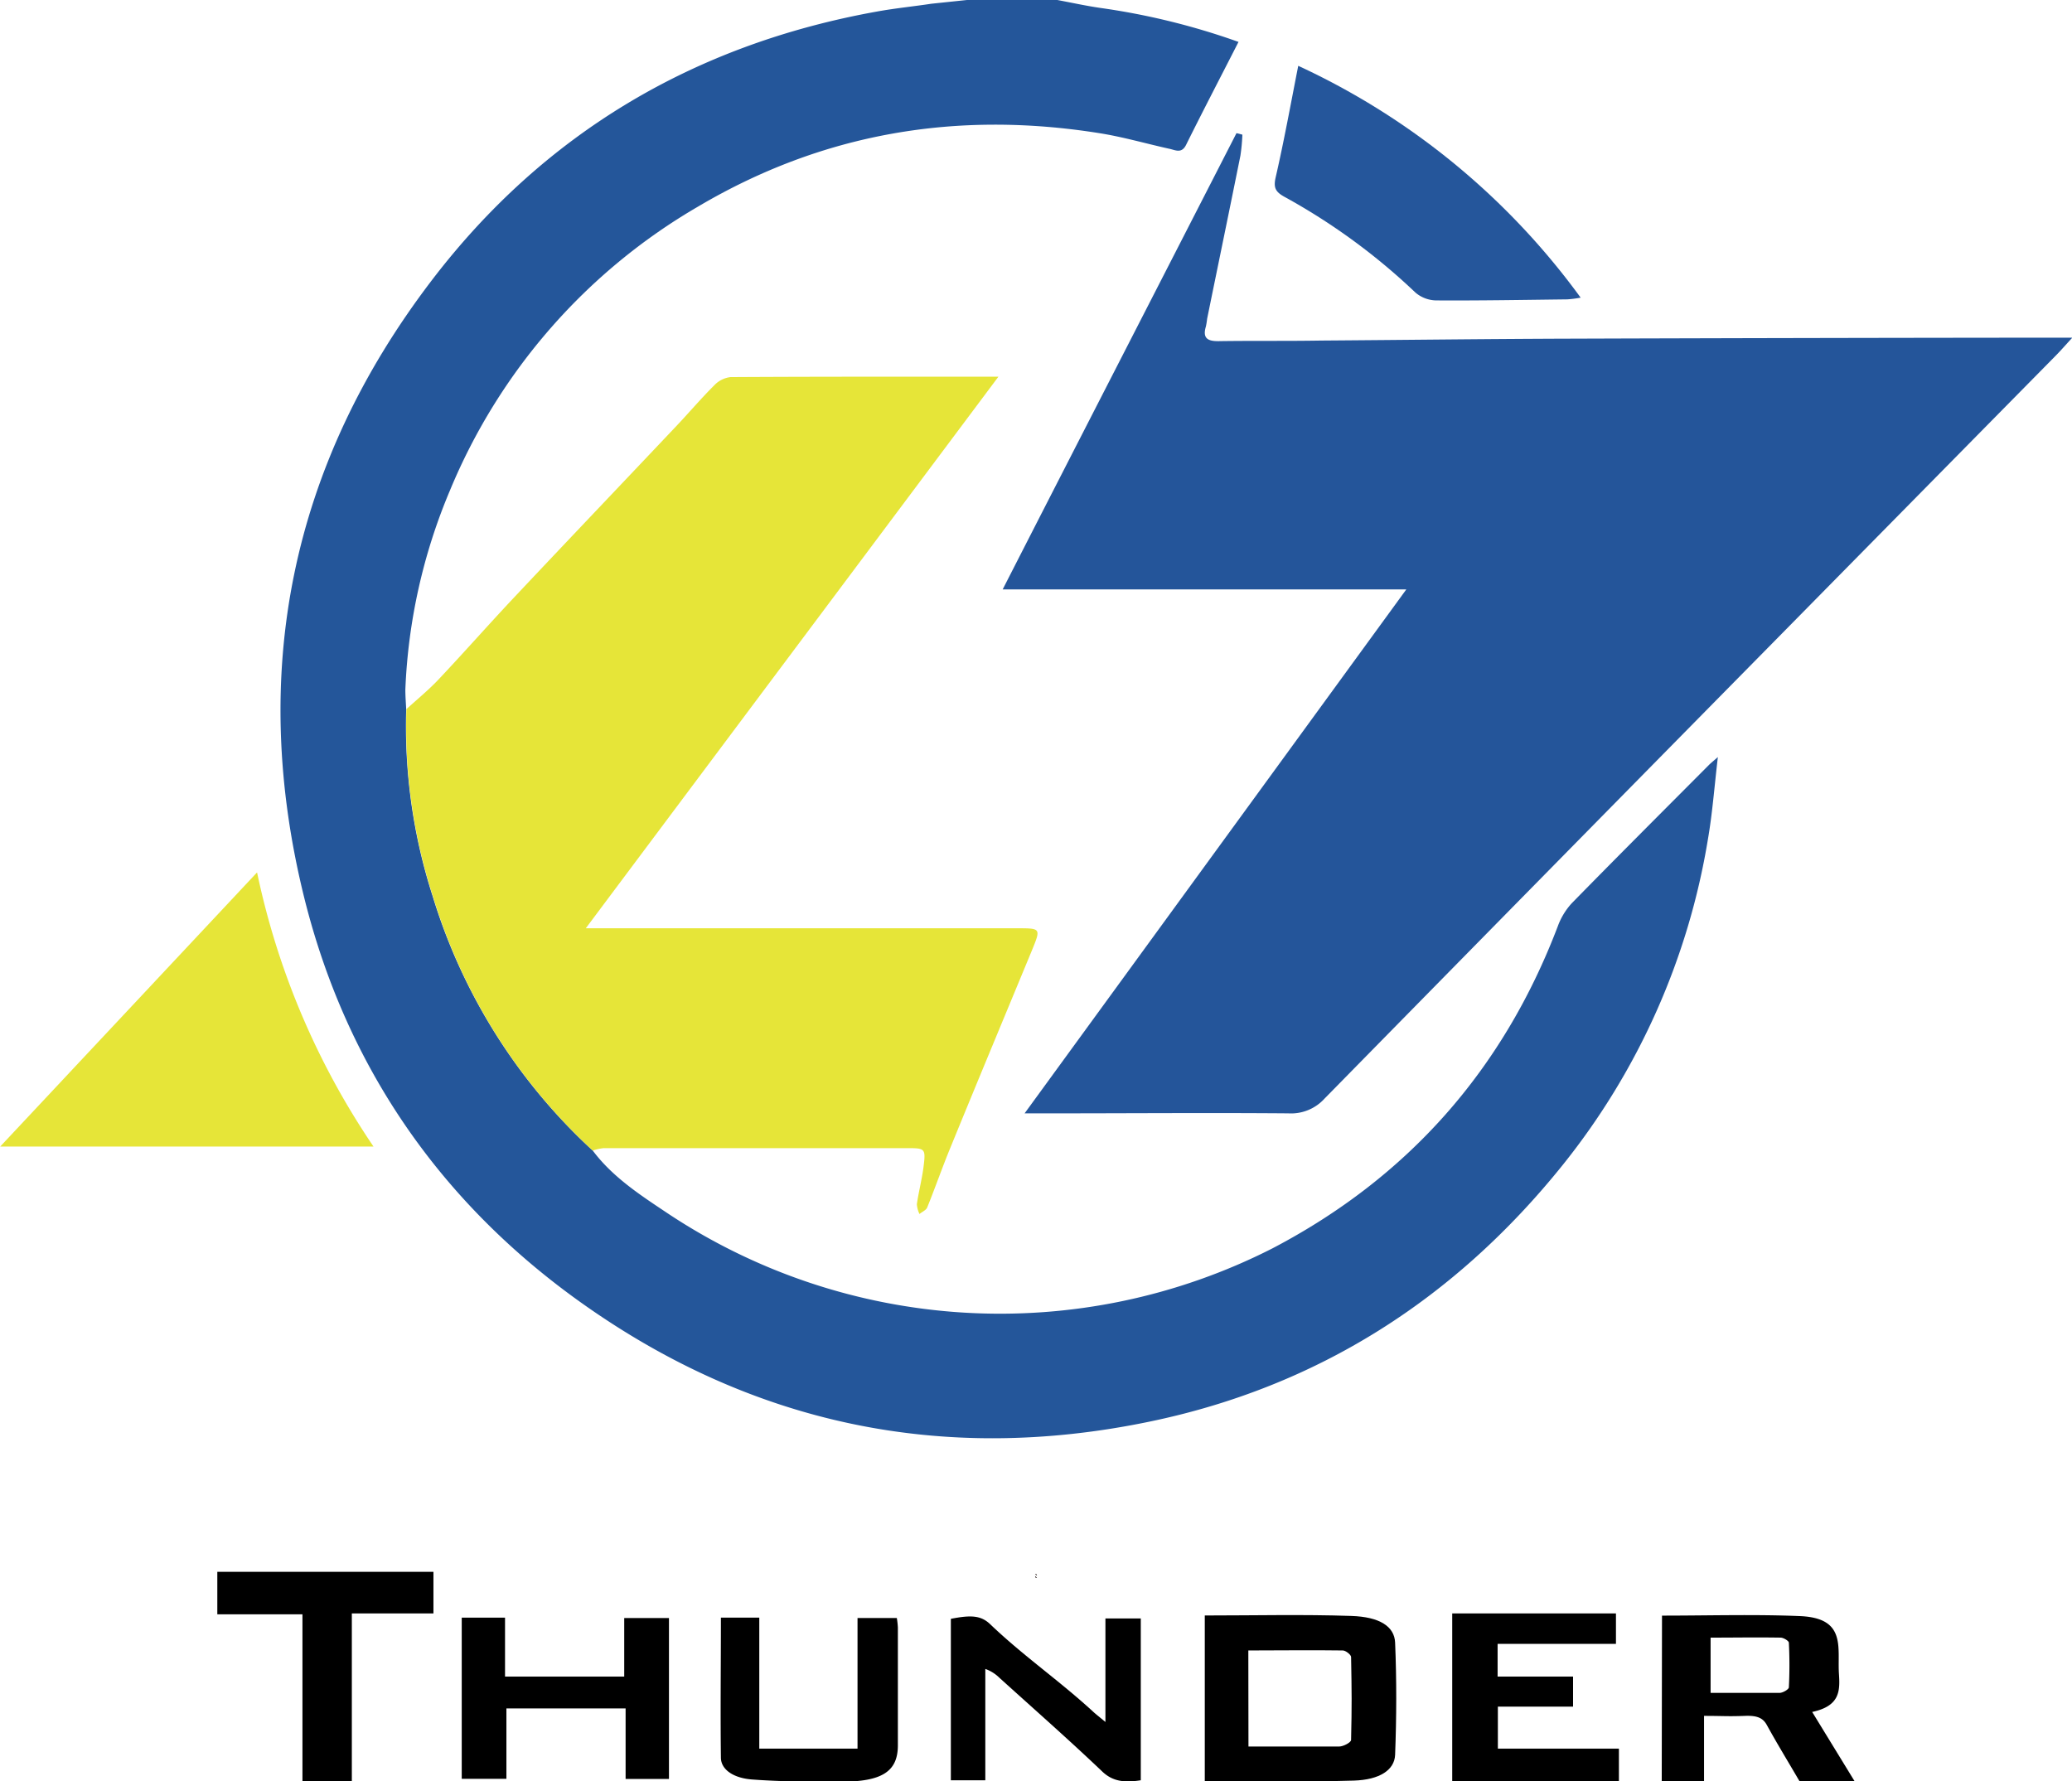 <svg id="圖層_1" data-name="圖層 1" xmlns="http://www.w3.org/2000/svg" viewBox="0 0 316.36 272"><defs><style>.cls-1{fill:#24569a;}.cls-2{fill:#24559a;}.cls-3{fill:#e6e538;}.cls-4{fill:#25569b;}.cls-5{fill:#201613;}</style></defs><path class="cls-1" d="M581.14,386h13.8c2.18.41,4.36.89,6.56,1.21a106.75,106.75,0,0,1,21.1,5.19c-2.7,5.29-5.4,10.47-8,15.71-.68,1.37-1.6.82-2.5.62-3.59-.79-7.14-1.83-10.76-2.4-21.73-3.46-42.19-.06-61.27,11.22a89.88,89.88,0,0,0-37.86,43.31,87.08,87.08,0,0,0-6.82,30.44c0,1,.08,2,.13,3a84.62,84.62,0,0,0,4.05,28.58A87.32,87.32,0,0,0,524,561.68c3,4,7.12,6.7,11.15,9.39a91.68,91.68,0,0,0,92.6,5.56c20.72-10.83,35.25-27.28,43.59-49.17a10.52,10.52,0,0,1,2.12-3.52c6.92-7.07,13.93-14.07,20.91-21.08.27-.28.57-.52,1.42-1.26-.54,4.57-.83,8.56-1.51,12.49a107.09,107.09,0,0,1-22.13,49.73c-16.43,20.48-37.45,33.95-63.23,39.27-31.55,6.52-60.72.38-86.92-18.35-21.39-15.3-35.62-36-42-61.47-8.58-34.43-2.13-66.23,19.41-94.45,17.16-22.49,40.12-36.05,68-41.06,2.74-.5,5.53-.77,8.29-1.19" transform="translate(-433.5 -386)"/><path class="cls-2" d="M623.19,406.56a28.58,28.58,0,0,1-.3,3.21c-1.67,8.3-3.39,16.6-5.08,24.9a11.6,11.6,0,0,1-.19,1.18c-.54,1.8.26,2.27,2,2.24,5.2-.08,10.4,0,15.59-.09,12.69-.09,25.38-.25,38.07-.29q36.43-.12,72.85-.15h3.78c-1.06,1.15-1.75,1.95-2.49,2.7q-21.68,22-43.35,44-34.2,34.71-68.33,69.48A6.9,6.9,0,0,1,630.2,556c-12.19-.1-24.38,0-36.57,0h-3.69l58.28-80H586.59c12-23.48,23.87-46.57,35.7-69.67Z" transform="translate(-433.5 -386)"/><path class="cls-3" d="M524,561.68a87.32,87.32,0,0,1-24.4-38.82,84.62,84.62,0,0,1-4.05-28.58c1.69-1.54,3.48-3,5-4.63,3.9-4.14,7.66-8.41,11.56-12.55,8.14-8.65,16.34-17.25,24.5-25.88,2-2.1,3.86-4.31,5.91-6.35a4.06,4.06,0,0,1,2.51-1.29c13.48-.08,27-.06,40.91-.06l-63,84.22h65.89c3.59,0,3.61,0,2.23,3.37-4.14,10-8.31,20-12.43,30.08-1.24,3-2.33,6.14-3.56,9.18-.17.42-.78.66-1.18,1a4.15,4.15,0,0,1-.4-1.5c.27-1.87.75-3.7,1-5.56.38-3,.32-3-2.66-3H535.57c-3.3,0-6.6,0-9.89,0A8.06,8.06,0,0,0,524,561.68Z" transform="translate(-433.5 -386)"/><path class="cls-3" d="M472.75,519.21a117.33,117.33,0,0,0,17.78,41.86h-57Z" transform="translate(-433.5 -386)"/><path class="cls-4" d="M674.84,431.45a19,19,0,0,1-2,.26c-6.69.08-13.39.2-20.08.16a5,5,0,0,1-3.15-1.2,95.85,95.85,0,0,0-20-14.62c-1.38-.76-1.7-1.41-1.33-3,1.27-5.52,2.28-11.11,3.44-17A110.76,110.76,0,0,1,674.84,431.45Z" transform="translate(-433.5 -386)"/><path class="cls-5" d="M591.83,626.62l-.3-.29c.07,0,.15,0,.19,0a1,1,0,0,1,.1.24Z" transform="translate(-433.5 -386)"/><path class="cls-5" d="M591.53,626.62l.3.3c-.07,0-.15,0-.19,0a1.09,1.09,0,0,1-.1-.25Z" transform="translate(-433.5 -386)"/><path d="M617.45,657.94V632.67c7.58,0,15-.18,22.37.07,4.34.14,6.59,1.61,6.69,4.07.24,5.71.22,11.43,0,17.15-.1,2.3-2.36,3.8-6.3,3.92C632.71,658.11,625.19,657.94,617.45,657.94Zm6.67-5.26c4.82,0,9.33,0,13.84,0,.65,0,1.82-.63,1.83-1,.12-5.56.1-7.11,0-12.67,0-.34-.82-1-1.28-1-4.76-.07-9.52,0-14.41,0Z" transform="translate(-433.5 -386)"/><path d="M687.26,632.69c7.17,0,14.11-.21,21,.07,4.54.18,5.71,2,5.93,4.65.11,1.35,0,2.71.08,4.07.18,2.67.21,5-4.08,5.92l6.49,10.6h-8.41c-1.66-2.85-3.41-5.71-5-8.6-.58-1.06-1.44-1.48-3.36-1.4-2.65.1-3.32,0-6.23,0v10h-6.46Zm7.42,11.8c4.61,0,6.11,0,10.51,0,.52,0,1.43-.54,1.44-.85a67.25,67.25,0,0,0,0-6.81c0-.28-.82-.78-1.27-.78-4.48-.06-6.06,0-10.68,0Z" transform="translate(-433.5 -386)"/><path d="M504,633h6.61v9h18.2v-8.94h6.83v24.57h-6.62V646.86h-18.2v10.75H504Z" transform="translate(-433.5 -386)"/><path d="M578.68,633.18c3-.58,4.56-.56,6,.82,5.16,4.93,10.5,8.55,15.8,13.43.42.38.89.74,1.8,1.5V633.12h5.4v24.71c-2.5.39-4.29.19-5.89-1.34-5.07-4.83-10.45-9.56-15.71-14.32a5.88,5.88,0,0,0-2.14-1.34v17h-5.26Z" transform="translate(-433.5 -386)"/><path d="M543.57,633h5.86v20h15V633.06h6a12.76,12.76,0,0,1,.16,1.43c0,6,0,12,0,18,0,4-2.4,5.57-8.76,5.56-4.46,0-8.95,0-13.38-.33-2.89-.18-4.84-1.48-4.88-3.3C543.48,647.29,543.57,640.21,543.57,633Z" transform="translate(-433.5 -386)"/><path d="M655.23,632.36h25V637H662.16v5h11.52v4.59H662.2V653h18.48v5H655.23Z" transform="translate(-433.5 -386)"/><path d="M499.68,626v6.36H487.22V658h-7.54V632.49h-13V626Z" transform="translate(-433.5 -386)"/></svg>